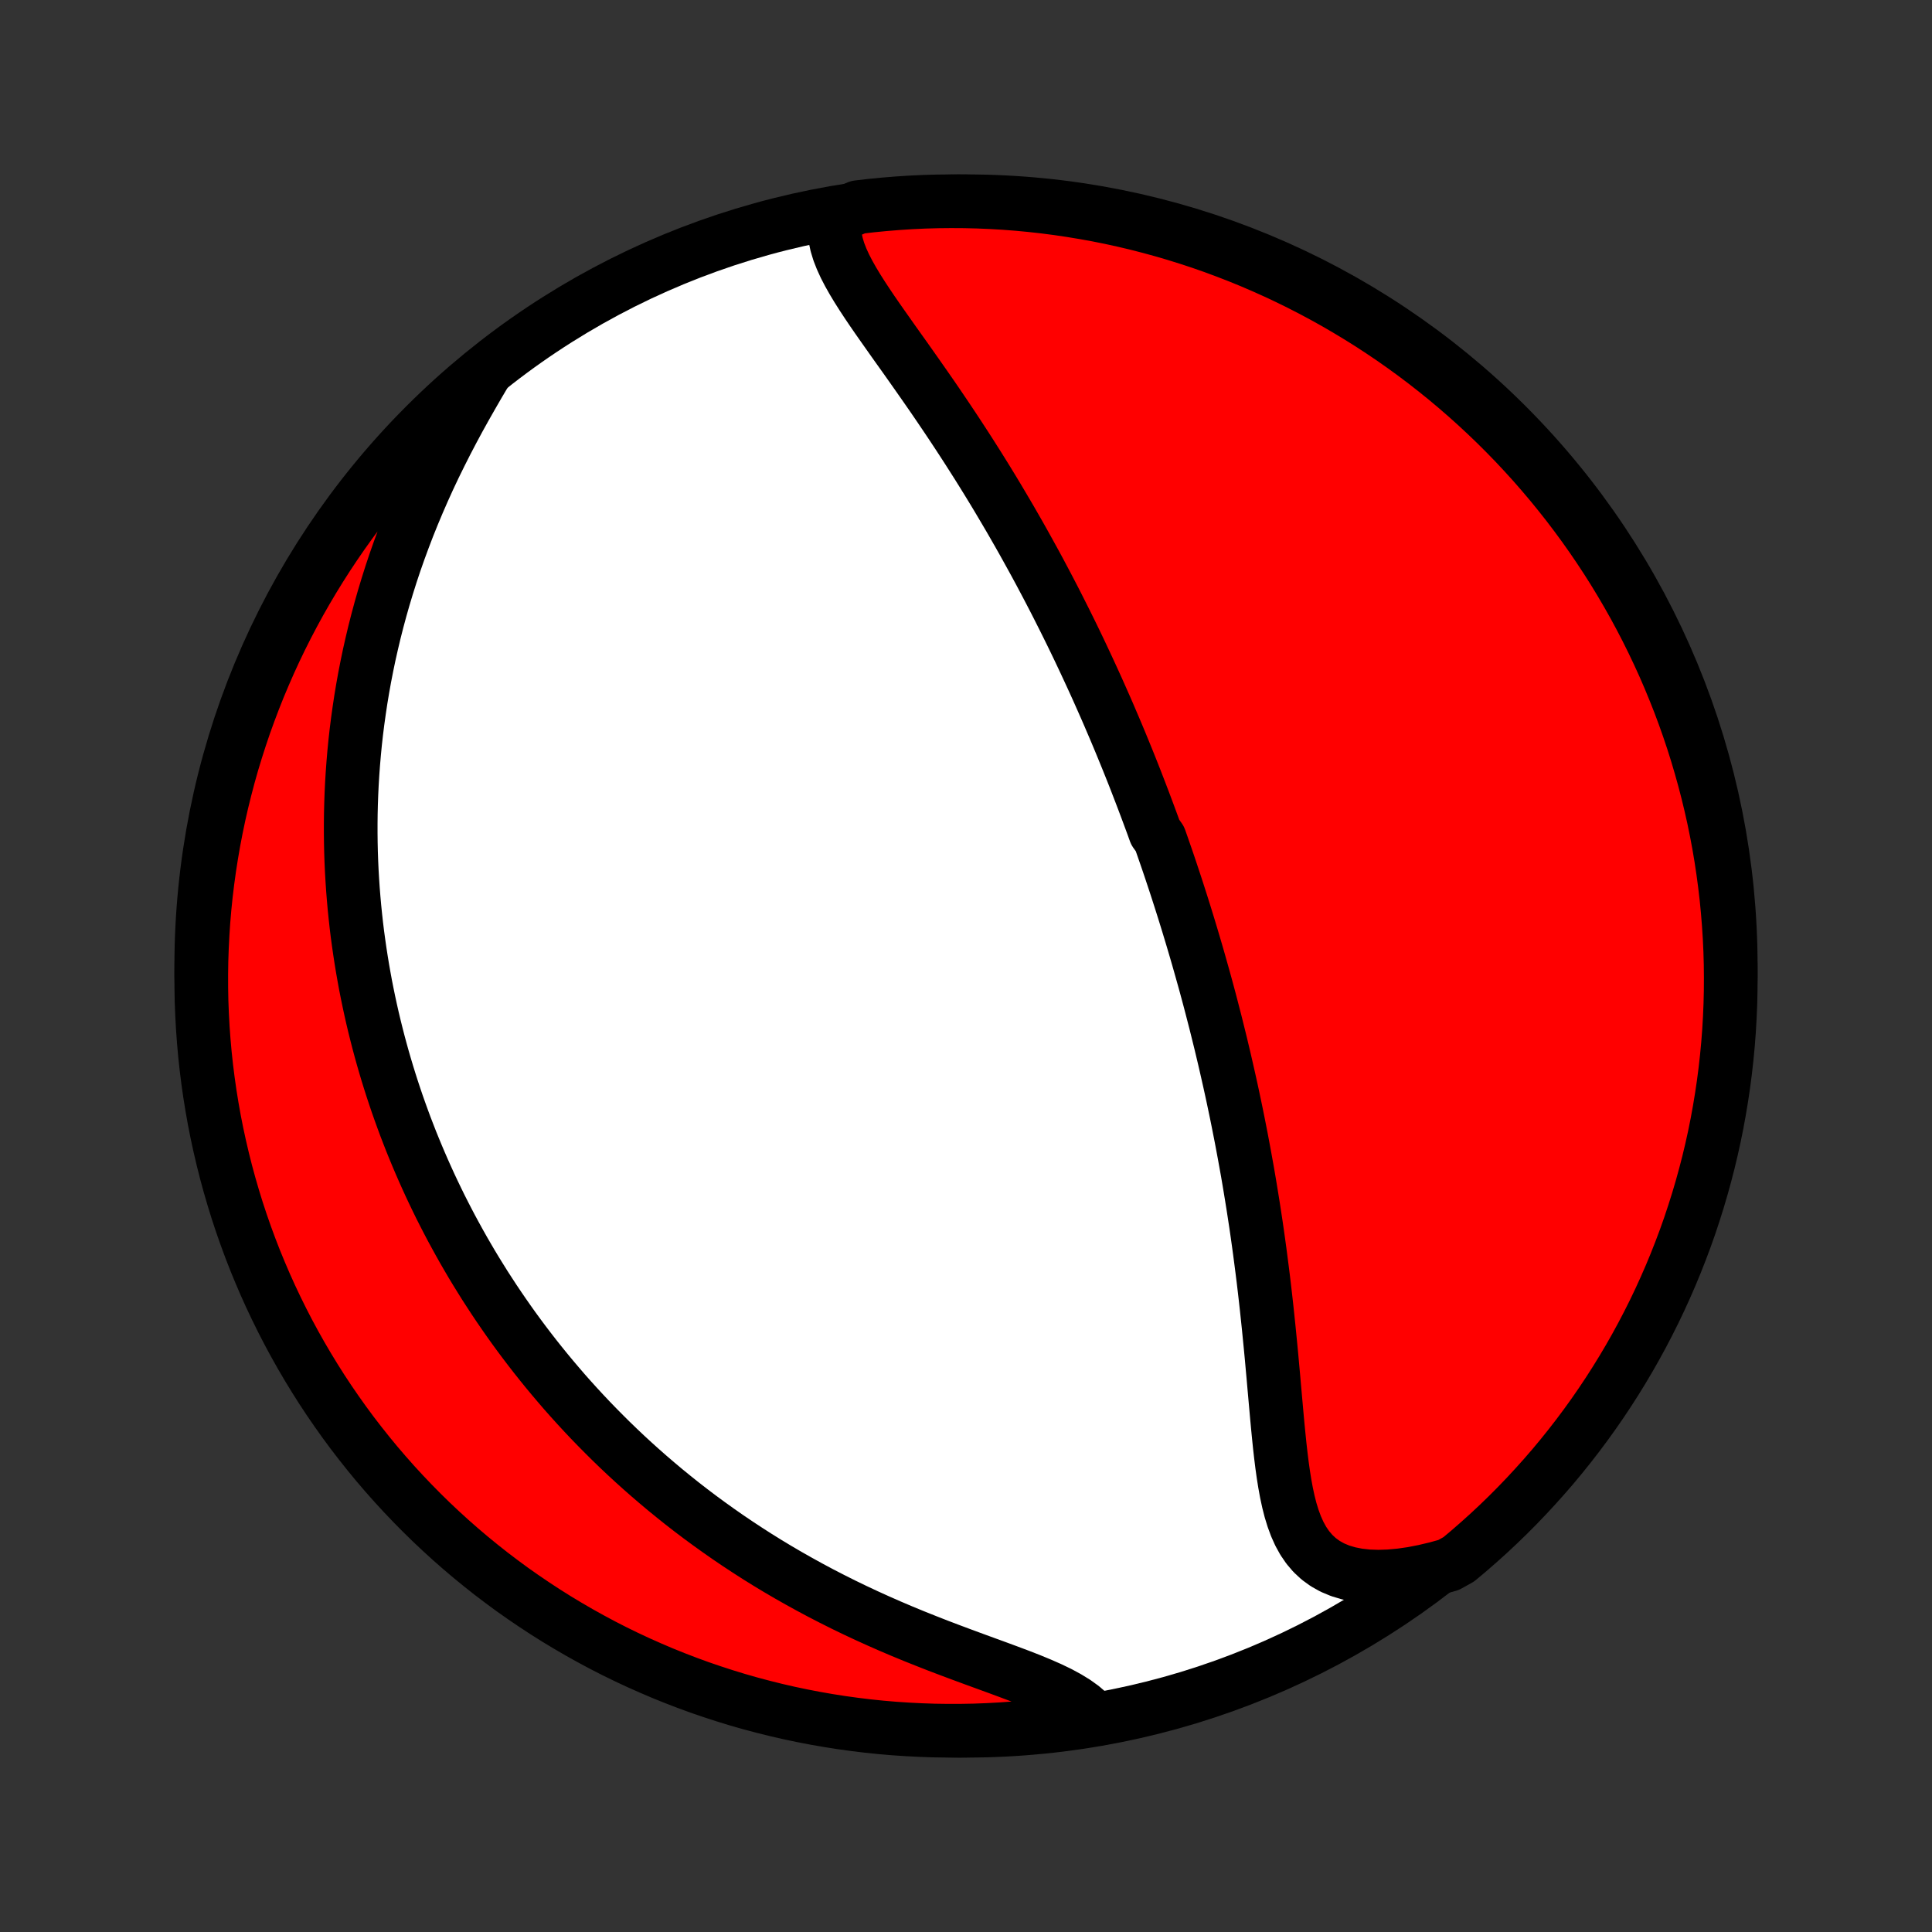 <?xml version="1.0" encoding="utf-8" standalone="no"?>
<!DOCTYPE svg PUBLIC "-//W3C//DTD SVG 1.1//EN"
  "http://www.w3.org/Graphics/SVG/1.1/DTD/svg11.dtd">
<!-- Created with matplotlib (http://matplotlib.org/) -->
<svg height="72pt" version="1.1" viewBox="0 0 72 72" width="72pt" xmlns="http://www.w3.org/2000/svg" xmlns:xlink="http://www.w3.org/1999/xlink">
 <rect x="0" y="0" width="72" height="72" fill="#333333" stroke="none"/>
 <defs>
  <style type="text/css">
*{stroke-linecap:butt;stroke-linejoin:round;}
  </style>
 </defs>
 <g id="figure_1">
  <g id="patch_1">
   <path d="
M0 72
L72 72
L72 0
L0 0
z
" style="fill:none;"/>
  </g>
  <g id="axes_1">
   <g id="PatchCollection_1">
    <defs>
     <path d="
M36 -7.5
C43.558 -7.5 50.808 -10.503 56.153 -15.848
C61.497 -21.192 64.5 -28.442 64.5 -36
C64.5 -43.558 61.497 -50.808 56.153 -56.153
C50.808 -61.497 43.558 -64.5 36 -64.5
C28.442 -64.5 21.192 -61.497 15.848 -56.153
C10.503 -50.808 7.5 -43.558 7.5 -36
C7.5 -28.442 10.503 -21.192 15.848 -15.848
C21.192 -10.503 28.442 -7.5 36 -7.5
z
" id="C0_0_a811fe30f3"/>
     <path d="
M31.143 -63.925
L31.102 -63.667
L31.097 -63.408
L31.123 -63.146
L31.18 -62.883
L31.261 -62.617
L31.366 -62.349
L31.489 -62.08
L31.63 -61.808
L31.784 -61.535
L31.95 -61.259
L32.126 -60.981
L32.309 -60.702
L32.499 -60.42
L32.694 -60.137
L32.893 -59.853
L33.095 -59.567
L33.298 -59.279
L33.503 -58.991
L33.709 -58.702
L33.915 -58.411
L34.12 -58.12
L34.324 -57.829
L34.528 -57.537
L34.73 -57.246
L34.93 -56.954
L35.128 -56.662
L35.325 -56.37
L35.519 -56.079
L35.711 -55.788
L35.9 -55.498
L36.087 -55.209
L36.271 -54.92
L36.453 -54.633
L36.632 -54.346
L36.809 -54.06
L36.983 -53.775
L37.154 -53.492
L37.322 -53.209
L37.488 -52.928
L37.652 -52.649
L37.812 -52.37
L37.971 -52.093
L38.126 -51.818
L38.279 -51.543
L38.43 -51.27
L38.579 -50.999
L38.725 -50.729
L38.868 -50.46
L39.01 -50.192
L39.149 -49.926
L39.286 -49.662
L39.421 -49.398
L39.553 -49.136
L39.684 -48.876
L39.813 -48.616
L39.94 -48.358
L40.065 -48.101
L40.188 -47.845
L40.309 -47.59
L40.428 -47.337
L40.546 -47.084
L40.662 -46.833
L40.777 -46.582
L40.89 -46.333
L41.001 -46.084
L41.111 -45.836
L41.22 -45.589
L41.327 -45.343
L41.432 -45.097
L41.537 -44.852
L41.64 -44.608
L41.742 -44.364
L41.842 -44.121
L41.941 -43.879
L42.04 -43.636
L42.137 -43.394
L42.233 -43.153
L42.328 -42.911
L42.421 -42.67
L42.514 -42.429
L42.606 -42.188
L42.697 -41.947
L42.787 -41.706
L42.876 -41.466
L42.965 -41.225
L43.052 -40.983
L43.224 -40.742
L43.309 -40.5
L43.393 -40.258
L43.477 -40.016
L43.56 -39.773
L43.642 -39.529
L43.723 -39.285
L43.804 -39.041
L43.884 -38.795
L43.963 -38.549
L44.042 -38.302
L44.12 -38.054
L44.197 -37.806
L44.274 -37.556
L44.35 -37.305
L44.426 -37.053
L44.501 -36.8
L44.576 -36.545
L44.65 -36.29
L44.723 -36.033
L44.796 -35.774
L44.869 -35.514
L44.941 -35.253
L45.012 -34.99
L45.083 -34.725
L45.153 -34.458
L45.222 -34.19
L45.292 -33.92
L45.36 -33.647
L45.428 -33.373
L45.496 -33.097
L45.562 -32.819
L45.629 -32.538
L45.694 -32.255
L45.759 -31.97
L45.824 -31.682
L45.888 -31.392
L45.951 -31.1
L46.013 -30.805
L46.075 -30.508
L46.136 -30.207
L46.196 -29.904
L46.256 -29.599
L46.314 -29.291
L46.372 -28.979
L46.429 -28.665
L46.486 -28.349
L46.541 -28.029
L46.595 -27.706
L46.648 -27.381
L46.701 -27.052
L46.752 -26.721
L46.803 -26.387
L46.852 -26.05
L46.9 -25.709
L46.947 -25.367
L46.992 -25.021
L47.037 -24.673
L47.081 -24.322
L47.123 -23.968
L47.164 -23.613
L47.204 -23.254
L47.242 -22.894
L47.28 -22.531
L47.316 -22.167
L47.352 -21.801
L47.387 -21.434
L47.42 -21.066
L47.454 -20.696
L47.486 -20.327
L47.519 -19.957
L47.552 -19.587
L47.585 -19.218
L47.619 -18.851
L47.655 -18.485
L47.692 -18.122
L47.733 -17.762
L47.777 -17.406
L47.826 -17.055
L47.881 -16.71
L47.943 -16.372
L48.014 -16.042
L48.095 -15.723
L48.19 -15.414
L48.299 -15.119
L48.425 -14.839
L48.57 -14.576
L48.737 -14.332
L48.928 -14.108
L49.143 -13.908
L49.385 -13.732
L49.653 -13.582
L49.948 -13.459
L50.268 -13.364
L50.612 -13.296
L50.979 -13.255
L51.365 -13.242
L51.77 -13.255
L52.189 -13.293
L52.622 -13.355
L53.065 -13.441
L53.517 -13.548
L53.982 -13.676
L54.365 -13.889
L54.743 -14.206
L55.114 -14.53
L55.481 -14.86
L55.841 -15.197
L56.195 -15.54
L56.543 -15.89
L56.884 -16.245
L57.219 -16.607
L57.548 -16.974
L57.871 -17.347
L58.186 -17.726
L58.495 -18.111
L58.797 -18.501
L59.092 -18.896
L59.38 -19.296
L59.661 -19.702
L59.935 -20.113
L60.201 -20.528
L60.46 -20.948
L60.712 -21.373
L60.956 -21.802
L61.192 -22.235
L61.421 -22.673
L61.642 -23.114
L61.855 -23.56
L62.06 -24.009
L62.258 -24.463
L62.447 -24.919
L62.628 -25.379
L62.802 -25.842
L62.967 -26.308
L63.123 -26.778
L63.272 -27.25
L63.412 -27.724
L63.544 -28.202
L63.668 -28.681
L63.783 -29.163
L63.89 -29.647
L63.988 -30.133
L64.077 -30.62
L64.158 -31.11
L64.231 -31.601
L64.295 -32.093
L64.35 -32.586
L64.397 -33.08
L64.435 -33.575
L64.464 -34.072
L64.485 -34.568
L64.497 -35.065
L64.5 -35.562
L64.495 -36.06
L64.481 -36.557
L64.458 -37.054
L64.426 -37.551
L64.386 -38.048
L64.338 -38.543
L64.28 -39.038
L64.214 -39.532
L64.14 -40.026
L64.057 -40.517
L63.965 -41.008
L63.865 -41.497
L63.756 -41.984
L63.639 -42.469
L63.513 -42.953
L63.379 -43.434
L63.237 -43.913
L63.087 -44.39
L62.928 -44.864
L62.761 -45.335
L62.586 -45.804
L62.402 -46.269
L62.211 -46.732
L62.012 -47.191
L61.804 -47.647
L61.589 -48.099
L61.367 -48.547
L61.136 -48.992
L60.898 -49.433
L60.652 -49.869
L60.398 -50.302
L60.138 -50.73
L59.87 -51.153
L59.594 -51.572
L59.312 -51.986
L59.022 -52.396
L58.725 -52.8
L58.422 -53.199
L58.111 -53.593
L57.794 -53.982
L57.47 -54.365
L57.14 -54.743
L56.803 -55.114
L56.46 -55.481
L56.11 -55.841
L55.755 -56.195
L55.393 -56.543
L55.026 -56.884
L54.653 -57.219
L54.274 -57.548
L53.889 -57.871
L53.499 -58.186
L53.104 -58.495
L52.704 -58.797
L52.298 -59.092
L51.888 -59.38
L51.472 -59.661
L51.052 -59.935
L50.627 -60.201
L50.198 -60.46
L49.765 -60.712
L49.327 -60.956
L48.886 -61.192
L48.44 -61.421
L47.99 -61.642
L47.537 -61.855
L47.081 -62.06
L46.621 -62.258
L46.158 -62.447
L45.691 -62.628
L45.222 -62.802
L44.75 -62.967
L44.276 -63.123
L43.798 -63.272
L43.319 -63.412
L42.837 -63.544
L42.353 -63.668
L41.867 -63.783
L41.38 -63.89
L40.89 -63.988
L40.399 -64.077
L39.907 -64.158
L39.414 -64.231
L38.92 -64.295
L38.425 -64.35
L37.928 -64.397
L37.432 -64.435
L36.935 -64.464
L36.438 -64.485
L35.94 -64.497
L35.443 -64.5
L34.946 -64.495
L34.449 -64.481
L33.952 -64.458
L33.457 -64.426
L32.962 -64.386
L32.468 -64.338
L31.974 -64.28
z
" id="C0_1_f88983e01b"/>
     <path d="
M18.082 -58.105
L17.834 -57.685
L17.587 -57.258
L17.342 -56.827
L17.1 -56.391
L16.864 -55.952
L16.633 -55.51
L16.408 -55.065
L16.189 -54.619
L15.978 -54.172
L15.775 -53.724
L15.579 -53.275
L15.391 -52.827
L15.211 -52.38
L15.04 -51.933
L14.876 -51.488
L14.72 -51.044
L14.573 -50.603
L14.434 -50.163
L14.302 -49.726
L14.178 -49.291
L14.062 -48.86
L13.953 -48.431
L13.852 -48.005
L13.757 -47.583
L13.67 -47.164
L13.589 -46.748
L13.515 -46.336
L13.447 -45.927
L13.386 -45.522
L13.33 -45.12
L13.28 -44.723
L13.236 -44.329
L13.198 -43.939
L13.165 -43.552
L13.137 -43.169
L13.114 -42.79
L13.096 -42.414
L13.083 -42.043
L13.074 -41.674
L13.07 -41.31
L13.07 -40.949
L13.074 -40.591
L13.082 -40.236
L13.094 -39.886
L13.11 -39.538
L13.13 -39.194
L13.153 -38.852
L13.18 -38.514
L13.21 -38.179
L13.244 -37.847
L13.28 -37.518
L13.32 -37.192
L13.364 -36.868
L13.41 -36.547
L13.459 -36.229
L13.511 -35.913
L13.566 -35.6
L13.623 -35.289
L13.684 -34.981
L13.747 -34.675
L13.813 -34.371
L13.881 -34.069
L13.952 -33.77
L14.026 -33.472
L14.102 -33.176
L14.181 -32.882
L14.262 -32.59
L14.346 -32.299
L14.432 -32.011
L14.521 -31.723
L14.612 -31.438
L14.706 -31.153
L14.802 -30.87
L14.901 -30.589
L15.002 -30.309
L15.105 -30.03
L15.212 -29.752
L15.32 -29.475
L15.432 -29.199
L15.546 -28.924
L15.662 -28.651
L15.781 -28.378
L15.903 -28.106
L16.027 -27.834
L16.154 -27.564
L16.284 -27.294
L16.416 -27.024
L16.552 -26.756
L16.69 -26.488
L16.831 -26.22
L16.976 -25.953
L17.123 -25.686
L17.273 -25.419
L17.427 -25.153
L17.583 -24.887
L17.743 -24.622
L17.907 -24.357
L18.073 -24.091
L18.244 -23.827
L18.417 -23.562
L18.595 -23.297
L18.776 -23.033
L18.961 -22.768
L19.149 -22.504
L19.342 -22.24
L19.539 -21.976
L19.74 -21.712
L19.945 -21.448
L20.155 -21.184
L20.369 -20.92
L20.587 -20.657
L20.811 -20.393
L21.038 -20.129
L21.271 -19.866
L21.509 -19.603
L21.752 -19.34
L22 -19.077
L22.254 -18.815
L22.513 -18.553
L22.777 -18.291
L23.047 -18.03
L23.323 -17.769
L23.605 -17.509
L23.893 -17.25
L24.187 -16.991
L24.487 -16.734
L24.793 -16.477
L25.106 -16.222
L25.425 -15.967
L25.751 -15.714
L26.083 -15.463
L26.422 -15.214
L26.768 -14.966
L27.12 -14.72
L27.48 -14.476
L27.846 -14.235
L28.218 -13.996
L28.598 -13.76
L28.984 -13.527
L29.377 -13.297
L29.776 -13.071
L30.181 -12.848
L30.593 -12.628
L31.01 -12.413
L31.433 -12.201
L31.861 -11.994
L32.294 -11.791
L32.731 -11.593
L33.172 -11.399
L33.616 -11.21
L34.062 -11.026
L34.51 -10.847
L34.959 -10.671
L35.407 -10.501
L35.853 -10.334
L36.295 -10.171
L36.733 -10.011
L37.164 -9.854
L37.586 -9.698
L37.996 -9.544
L38.394 -9.389
L38.774 -9.232
L39.135 -9.073
L39.474 -8.91
L39.788 -8.74
L40.075 -8.564
L40.332 -8.379
L40.557 -8.186
L40.273 -7.982
L39.78 -7.822
L39.287 -7.752
L38.792 -7.69
L38.297 -7.637
L37.801 -7.593
L37.304 -7.557
L36.807 -7.53
L36.309 -7.511
L35.812 -7.502
L35.315 -7.501
L34.818 -7.508
L34.321 -7.525
L33.825 -7.55
L33.329 -7.583
L32.834 -7.625
L32.34 -7.676
L31.848 -7.736
L31.356 -7.804
L30.866 -7.881
L30.378 -7.966
L29.891 -8.06
L29.406 -8.162
L28.923 -8.273
L28.442 -8.393
L27.964 -8.52
L27.488 -8.656
L27.015 -8.801
L26.544 -8.954
L26.076 -9.114
L25.611 -9.284
L25.15 -9.461
L24.691 -9.646
L24.237 -9.84
L23.785 -10.041
L23.338 -10.25
L22.894 -10.467
L22.454 -10.692
L22.019 -10.925
L21.588 -11.165
L21.161 -11.413
L20.738 -11.668
L20.32 -11.931
L19.908 -12.201
L19.5 -12.478
L19.096 -12.762
L18.699 -13.054
L18.306 -13.352
L17.919 -13.658
L17.537 -13.97
L17.161 -14.289
L16.791 -14.614
L16.426 -14.947
L16.067 -15.285
L15.715 -15.63
L15.369 -15.981
L15.029 -16.338
L14.695 -16.701
L14.368 -17.07
L14.047 -17.445
L13.734 -17.825
L13.427 -18.211
L13.126 -18.602
L12.833 -18.999
L12.547 -19.401
L12.268 -19.807
L11.996 -20.219
L11.732 -20.636
L11.475 -21.057
L11.225 -21.483
L10.983 -21.913
L10.748 -22.348
L10.522 -22.786
L10.303 -23.229
L10.091 -23.676
L9.888 -24.126
L9.693 -24.58
L9.505 -25.037
L9.326 -25.498
L9.155 -25.962
L8.992 -26.429
L8.837 -26.899
L8.691 -27.372
L8.553 -27.847
L8.423 -28.325
L8.302 -28.805
L8.189 -29.288
L8.084 -29.772
L7.988 -30.259
L7.901 -30.747
L7.822 -31.236
L7.752 -31.727
L7.69 -32.22
L7.637 -32.713
L7.593 -33.208
L7.557 -33.703
L7.53 -34.199
L7.511 -34.696
L7.502 -35.193
L7.501 -35.691
L7.508 -36.188
L7.525 -36.685
L7.55 -37.182
L7.583 -37.679
L7.625 -38.175
L7.676 -38.671
L7.736 -39.166
L7.804 -39.66
L7.881 -40.152
L7.966 -40.644
L8.06 -41.134
L8.162 -41.622
L8.273 -42.109
L8.393 -42.594
L8.52 -43.077
L8.656 -43.558
L8.801 -44.036
L8.954 -44.512
L9.114 -44.986
L9.284 -45.456
L9.461 -45.924
L9.646 -46.389
L9.84 -46.85
L10.041 -47.309
L10.25 -47.763
L10.467 -48.215
L10.692 -48.662
L10.925 -49.106
L11.165 -49.546
L11.413 -49.981
L11.668 -50.412
L11.931 -50.839
L12.201 -51.262
L12.478 -51.679
L12.762 -52.092
L13.054 -52.501
L13.352 -52.904
L13.658 -53.301
L13.97 -53.694
L14.289 -54.081
L14.614 -54.463
L14.947 -54.839
L15.285 -55.209
L15.63 -55.574
L15.981 -55.932
L16.338 -56.285
L16.701 -56.631
L17.07 -56.971
L17.445 -57.305
z
" id="C0_2_66a7be3ac4"/>
    </defs>
    <g clip-path="url(#p1bffca34e9)">
     <use style="fill:#ffffff;stroke:#000000;stroke-width:2.0;" x="0.0" xlink:href="#C0_0_a811fe30f3" y="72.0"/>
    </g>
    <g clip-path="url(#p1bffca34e9)">
     <use style="fill:#ff0000;stroke:#000000;stroke-width:2.0;" x="0.0" xlink:href="#C0_1_f88983e01b" y="72.0"/>
    </g>
    <g clip-path="url(#p1bffca34e9)">
     <use style="fill:#ff0000;stroke:#000000;stroke-width:2.0;" x="0.0" xlink:href="#C0_2_66a7be3ac4" y="72.0"/>
    </g>
   </g>
  </g>
 </g>
 <defs>
  <clipPath id="p1bffca34e9">
   <rect height="72.0" width="72.0" x="0.0" y="0.0"/>
  </clipPath>
 </defs>
</svg>
